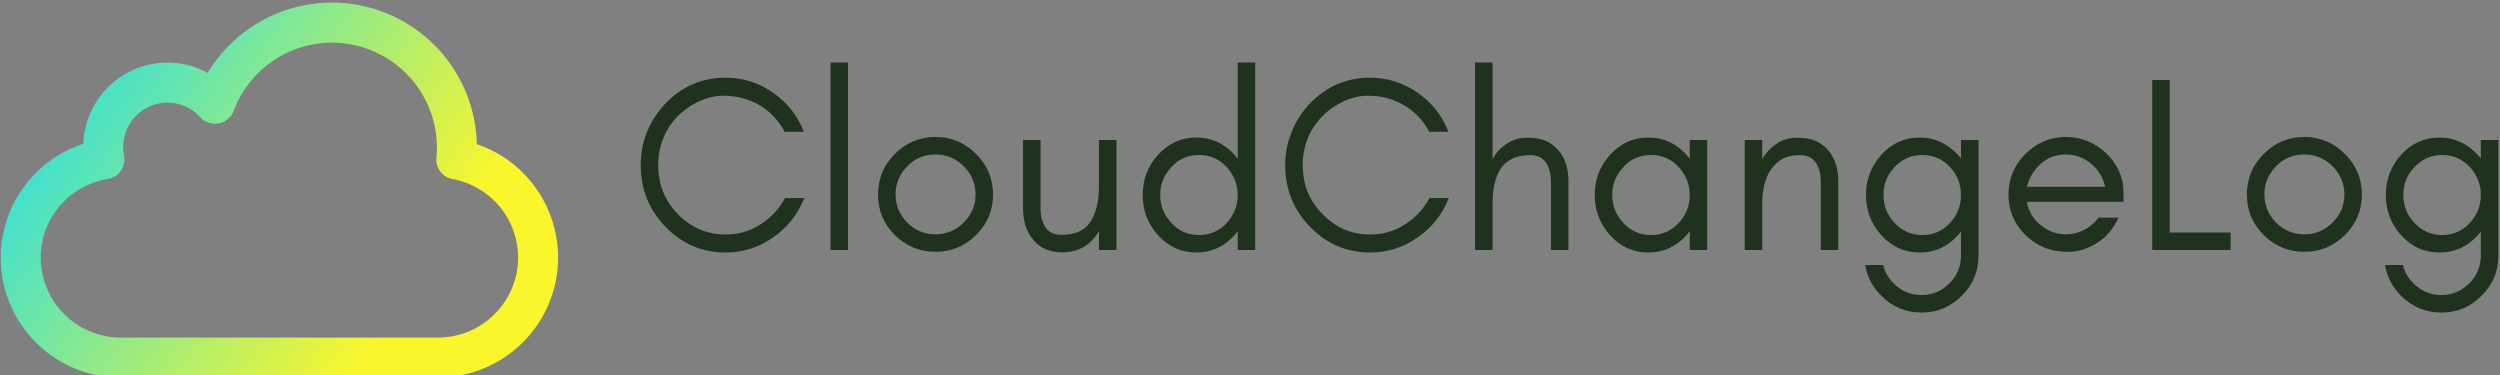 <svg data-v-d3f97b9e="" xmlns="http://www.w3.org/2000/svg" viewBox="0 0 600 90"><rect x="0" y="0" width="600" height="90" fill="#808080" stroke="none"/><!----><!----><!----><g data-v-d3f97b9e="" id="830b1bed-3610-4ac7-85e5-78c16dbabddf" fill="#1F321D" transform="matrix(4.286,0,0,4.286,151.069,3)"><path d="M9.79 10.39L8.71 10.39C8.38 11.00 7.92 11.50 7.33 11.87C6.74 12.25 6.09 12.43 5.38 12.43C4.33 12.43 3.44 12.04 2.69 11.27C1.97 10.52 1.61 9.61 1.61 8.55C1.61 7.49 1.97 6.58 2.69 5.82C3.04 5.47 3.43 5.19 3.89 4.98C4.35 4.77 4.80 4.66 5.24 4.66C5.67 4.66 6.06 4.71 6.39 4.81C7.41 5.11 8.18 5.73 8.69 6.68L9.77 6.68C9.41 5.77 8.83 5.04 8.04 4.49C7.24 3.93 6.35 3.65 5.38 3.65C4.06 3.65 2.93 4.14 2.00 5.11C1.57 5.56 1.24 6.08 0.99 6.67C0.75 7.26 0.63 7.89 0.63 8.55C0.63 9.89 1.09 11.03 2.00 11.98C2.93 12.95 4.06 13.44 5.38 13.44C6.35 13.44 7.24 13.16 8.05 12.59C8.85 12.03 9.43 11.30 9.79 10.39ZM12.24 13.30L12.24 2.80L11.26 2.80L11.26 13.30ZM19.38 10.19C19.38 10.80 19.16 11.32 18.72 11.76C18.28 12.20 17.75 12.42 17.14 12.42C16.52 12.42 15.99 12.20 15.55 11.76C15.12 11.32 14.90 10.80 14.90 10.19C14.90 9.58 15.12 9.05 15.55 8.61C15.99 8.17 16.52 7.95 17.14 7.95C17.75 7.95 18.28 8.17 18.72 8.61C19.16 9.05 19.38 9.58 19.38 10.19ZM20.36 10.19C20.36 9.31 20.04 8.55 19.41 7.92C18.78 7.29 18.02 6.97 17.14 6.97C16.25 6.97 15.49 7.29 14.86 7.92C14.23 8.55 13.92 9.31 13.92 10.19C13.92 11.08 14.23 11.84 14.86 12.46C15.50 13.09 16.25 13.40 17.14 13.40C18.02 13.40 18.78 13.09 19.41 12.46C20.04 11.84 20.36 11.08 20.36 10.19ZM26.29 12.24L26.29 13.30L27.27 13.30L27.27 7.14L26.29 7.14L26.29 9.72C26.29 10.57 26.13 11.24 25.81 11.72C25.50 12.21 24.96 12.45 24.19 12.45C23.77 12.45 23.47 12.30 23.29 12.02C23.11 11.73 23.02 11.39 23.02 10.99L23.02 7.14L22.04 7.14L22.04 10.99C22.04 11.70 22.23 12.29 22.62 12.74C23.00 13.20 23.54 13.43 24.23 13.43C25.14 13.43 25.83 13.03 26.29 12.24ZM34.06 10.22C34.06 10.82 33.85 11.34 33.44 11.79C33.02 12.24 32.51 12.46 31.89 12.46C31.28 12.46 30.76 12.24 30.35 11.79C29.93 11.34 29.72 10.82 29.72 10.22C29.72 9.62 29.93 9.10 30.35 8.65C30.76 8.20 31.28 7.98 31.89 7.98C32.51 7.98 33.02 8.20 33.44 8.65C33.85 9.10 34.06 9.62 34.06 10.22ZM35.04 13.30L35.04 2.80L34.06 2.80L34.06 8.19C34.01 8.12 33.95 8.05 33.89 7.98C33.31 7.33 32.59 7.00 31.74 7.00C30.89 7.00 30.17 7.33 29.59 7.98C29.02 8.61 28.74 9.36 28.74 10.22C28.74 11.08 29.02 11.83 29.59 12.46C30.17 13.11 30.89 13.44 31.74 13.44C32.59 13.44 33.31 13.11 33.89 12.46C33.95 12.39 34.01 12.32 34.06 12.25L34.06 13.30ZM45.88 10.39L44.80 10.39C44.47 11.00 44.01 11.50 43.42 11.87C42.83 12.25 42.18 12.43 41.47 12.43C40.42 12.43 39.53 12.04 38.79 11.27C38.06 10.52 37.70 9.61 37.70 8.55C37.70 7.49 38.06 6.58 38.79 5.82C39.13 5.47 39.53 5.19 39.98 4.98C40.44 4.77 40.89 4.66 41.33 4.66C41.77 4.66 42.15 4.71 42.48 4.81C43.50 5.11 44.27 5.73 44.79 6.68L45.86 6.68C45.51 5.77 44.93 5.04 44.13 4.49C43.33 3.93 42.44 3.65 41.47 3.65C40.15 3.65 39.02 4.14 38.09 5.11C37.66 5.56 37.33 6.08 37.09 6.67C36.84 7.26 36.72 7.89 36.72 8.55C36.72 9.89 37.18 11.03 38.09 11.98C39.02 12.95 40.15 13.44 41.47 13.44C42.44 13.44 43.33 13.16 44.14 12.59C44.95 12.03 45.52 11.30 45.88 10.39ZM48.33 13.30L48.33 10.72C48.33 9.87 48.48 9.22 48.77 8.77C48.93 8.52 49.14 8.33 49.41 8.20C49.67 8.06 50.01 7.99 50.43 7.99C50.85 7.99 51.15 8.14 51.33 8.42C51.51 8.71 51.60 9.05 51.60 9.45L51.60 13.30L52.58 13.30L52.58 9.45C52.58 8.74 52.40 8.16 52.02 7.72C51.84 7.50 51.61 7.33 51.34 7.20C51.07 7.08 50.71 7.01 50.27 7.01C49.84 7.01 49.45 7.13 49.11 7.36C48.79 7.57 48.53 7.85 48.33 8.20L48.33 2.80L47.35 2.80L47.35 13.30ZM59.37 10.22C59.37 10.82 59.17 11.34 58.75 11.79C58.33 12.24 57.82 12.46 57.20 12.46C56.59 12.46 56.07 12.24 55.66 11.79C55.24 11.34 55.03 10.82 55.03 10.22C55.03 9.62 55.24 9.10 55.66 8.65C56.07 8.20 56.59 7.98 57.20 7.98C57.82 7.98 58.33 8.20 58.75 8.65C59.17 9.10 59.37 9.62 59.37 10.22ZM60.35 13.30L60.35 7.14L59.37 7.14L59.37 8.19C59.32 8.12 59.26 8.05 59.20 7.98C58.62 7.33 57.90 7.00 57.05 7.00C56.20 7.00 55.48 7.33 54.90 7.98C54.34 8.61 54.05 9.36 54.05 10.22C54.05 11.08 54.34 11.83 54.90 12.46C55.48 13.11 56.20 13.44 57.05 13.44C57.90 13.44 58.62 13.11 59.20 12.46C59.26 12.39 59.32 12.32 59.37 12.25L59.37 13.30ZM66.71 13.30L67.69 13.30L67.69 9.45C67.69 8.74 67.50 8.16 67.13 7.72C66.94 7.50 66.71 7.33 66.44 7.20C66.17 7.08 65.82 7.01 65.38 7.01C64.94 7.01 64.55 7.13 64.22 7.36C63.90 7.57 63.64 7.85 63.43 8.20L63.43 7.14L62.45 7.14L62.45 13.30L63.43 13.30L63.43 10.72C63.43 9.94 63.58 9.32 63.88 8.86C64.04 8.60 64.25 8.39 64.51 8.23C64.77 8.07 65.11 7.99 65.53 7.99C65.95 7.99 66.25 8.14 66.44 8.42C66.62 8.71 66.71 9.05 66.71 9.45ZM74.56 10.22C74.56 10.82 74.36 11.34 73.94 11.79C73.52 12.24 73.01 12.46 72.39 12.46C71.79 12.46 71.28 12.24 70.85 11.79C70.43 11.35 70.22 10.83 70.22 10.22C70.22 9.61 70.43 9.09 70.85 8.65C71.28 8.20 71.79 7.98 72.39 7.98C73.01 7.98 73.52 8.20 73.94 8.65C74.36 9.10 74.56 9.62 74.56 10.22ZM70.20 14.14L69.20 14.14C69.30 14.79 69.60 15.37 70.10 15.86C70.72 16.49 71.47 16.80 72.35 16.80C73.23 16.80 73.98 16.49 74.61 15.86C75.23 15.24 75.54 14.49 75.54 13.61L75.54 7.14L74.56 7.14L74.56 8.17C74.52 8.11 74.46 8.05 74.40 7.98C73.79 7.33 73.08 7.00 72.25 7.00C71.40 7.00 70.67 7.33 70.09 7.98C69.53 8.61 69.24 9.36 69.24 10.22C69.24 11.08 69.53 11.83 70.09 12.46C70.67 13.11 71.40 13.44 72.25 13.44C73.10 13.44 73.82 13.11 74.40 12.46C74.46 12.39 74.52 12.33 74.56 12.27L74.56 13.61C74.56 14.21 74.35 14.74 73.91 15.17C73.48 15.60 72.96 15.82 72.35 15.82C71.75 15.82 71.22 15.60 70.79 15.17C70.49 14.87 70.29 14.52 70.20 14.14ZM83.66 10.08C83.66 9.23 83.34 8.50 82.69 7.88C82.05 7.28 81.30 6.97 80.44 6.97C79.56 6.97 78.80 7.29 78.17 7.92C77.54 8.55 77.22 9.31 77.22 10.19C77.22 11.08 77.54 11.84 78.17 12.46C78.46 12.75 78.80 12.98 79.19 13.15C79.58 13.31 80.04 13.40 80.59 13.40C81.14 13.40 81.67 13.23 82.20 12.89C82.73 12.55 83.12 12.08 83.38 11.49L82.26 11.49C82.05 11.78 81.78 12.01 81.46 12.17C81.14 12.34 80.80 12.42 80.44 12.42C79.92 12.42 79.44 12.25 79.02 11.90C78.60 11.56 78.34 11.13 78.25 10.60L83.66 10.60ZM82.63 9.76L78.26 9.76C78.32 9.50 78.41 9.26 78.55 9.04C79.02 8.31 79.65 7.95 80.44 7.95C80.97 7.95 81.43 8.12 81.84 8.46C82.25 8.80 82.52 9.23 82.63 9.76ZM86.25 12.32L86.25 3.78L85.27 3.78L85.27 13.30L85.76 13.30L86.25 13.30L89.66 13.30L89.66 12.32ZM96.03 10.19C96.03 10.80 95.81 11.32 95.37 11.76C94.93 12.20 94.40 12.42 93.79 12.42C93.17 12.42 92.64 12.20 92.20 11.76C91.77 11.32 91.55 10.80 91.55 10.19C91.55 9.58 91.77 9.05 92.20 8.61C92.64 8.17 93.17 7.95 93.79 7.95C94.40 7.95 94.93 8.17 95.37 8.61C95.81 9.05 96.03 9.58 96.03 10.19ZM97.01 10.19C97.01 9.31 96.69 8.55 96.06 7.92C95.43 7.29 94.67 6.97 93.79 6.97C92.90 6.97 92.14 7.29 91.51 7.92C90.88 8.55 90.57 9.31 90.57 10.19C90.57 11.08 90.88 11.84 91.51 12.46C92.15 13.09 92.90 13.40 93.79 13.40C94.67 13.40 95.43 13.09 96.06 12.46C96.69 11.84 97.01 11.08 97.01 10.19ZM103.67 10.22C103.67 10.82 103.46 11.34 103.05 11.79C102.63 12.24 102.11 12.46 101.50 12.46C100.90 12.46 100.39 12.24 99.96 11.79C99.54 11.35 99.33 10.83 99.33 10.22C99.33 9.61 99.54 9.09 99.96 8.65C100.39 8.20 100.90 7.98 101.50 7.98C102.11 7.98 102.63 8.20 103.05 8.65C103.46 9.10 103.67 9.62 103.67 10.22ZM99.31 14.14L98.31 14.14C98.41 14.79 98.71 15.37 99.20 15.86C99.83 16.49 100.58 16.80 101.46 16.80C102.34 16.80 103.09 16.49 103.71 15.86C104.34 15.24 104.65 14.49 104.65 13.61L104.65 7.14L103.67 7.14L103.67 8.17C103.62 8.11 103.57 8.05 103.51 7.98C102.90 7.33 102.18 7.00 101.36 7.00C100.50 7.00 99.78 7.33 99.20 7.98C98.63 8.61 98.35 9.36 98.35 10.22C98.35 11.08 98.63 11.83 99.20 12.46C99.78 13.11 100.50 13.44 101.36 13.44C102.21 13.44 102.93 13.11 103.51 12.46C103.57 12.39 103.62 12.33 103.67 12.27L103.67 13.61C103.67 14.21 103.45 14.74 103.02 15.17C102.58 15.60 102.06 15.82 101.46 15.82C100.85 15.82 100.33 15.60 99.90 15.17C99.59 14.87 99.40 14.52 99.31 14.14Z"></path></g><linearGradient data-v-d3f97b9e="" gradientTransform="rotate(25)" id="c88226a6-3a84-4b16-bf68-f3d3ea36ea00" x1="0%" y1="0%" x2="100%" y2="0%"><stop data-v-d3f97b9e="" offset="0%" style="stop-color: rgb(9, 218, 255); stop-opacity: 1;"></stop><stop data-v-d3f97b9e="" offset="100%" style="stop-color: rgb(251, 246, 44); stop-opacity: 1;"></stop></linearGradient><g data-v-d3f97b9e="" id="bc2a7177-c432-424c-a863-d16bf5c7b69c" transform="matrix(4.799,0,0,4.799,-9.722,-31.166)" stroke="none" fill="url(#c88226a6-3a84-4b16-bf68-f3d3ea36ea00)"><path d="M8.063 25.377c-3.313 0-6-2.688-6-6a5.985 5.985 0 0 1 4.127-5.688 4.22 4.22 0 0 1 4.216-4.065c.729 0 1.415.189 2.01.517a7.239 7.239 0 0 1 6.208-3.517 7.252 7.252 0 0 1 7.248 7.078 5.994 5.994 0 0 1 4.064 5.667c0 3.312-2.688 6-6 6H8.063v.008zm16.602-9.926a.998.998 0 0 1-.814-1.078c.021-.172.026-.336.026-.498a5.258 5.258 0 0 0-5.251-5.248 5.246 5.246 0 0 0-4.911 3.41 1 1 0 0 1-1.675.32 2.194 2.194 0 0 0-1.633-.73 2.223 2.223 0 0 0-2.22 2.217c0 .137.017.277.045.425.049.267-.008.54-.163.762a.991.991 0 0 1-.657.414c-1.899.312-3.352 1.95-3.35 3.93a4.01 4.01 0 0 0 4.001 4.002h15.875a4.007 4.007 0 0 0 3.998-4.002 3.994 3.994 0 0 0-3.271-3.924"></path></g><!----></svg>